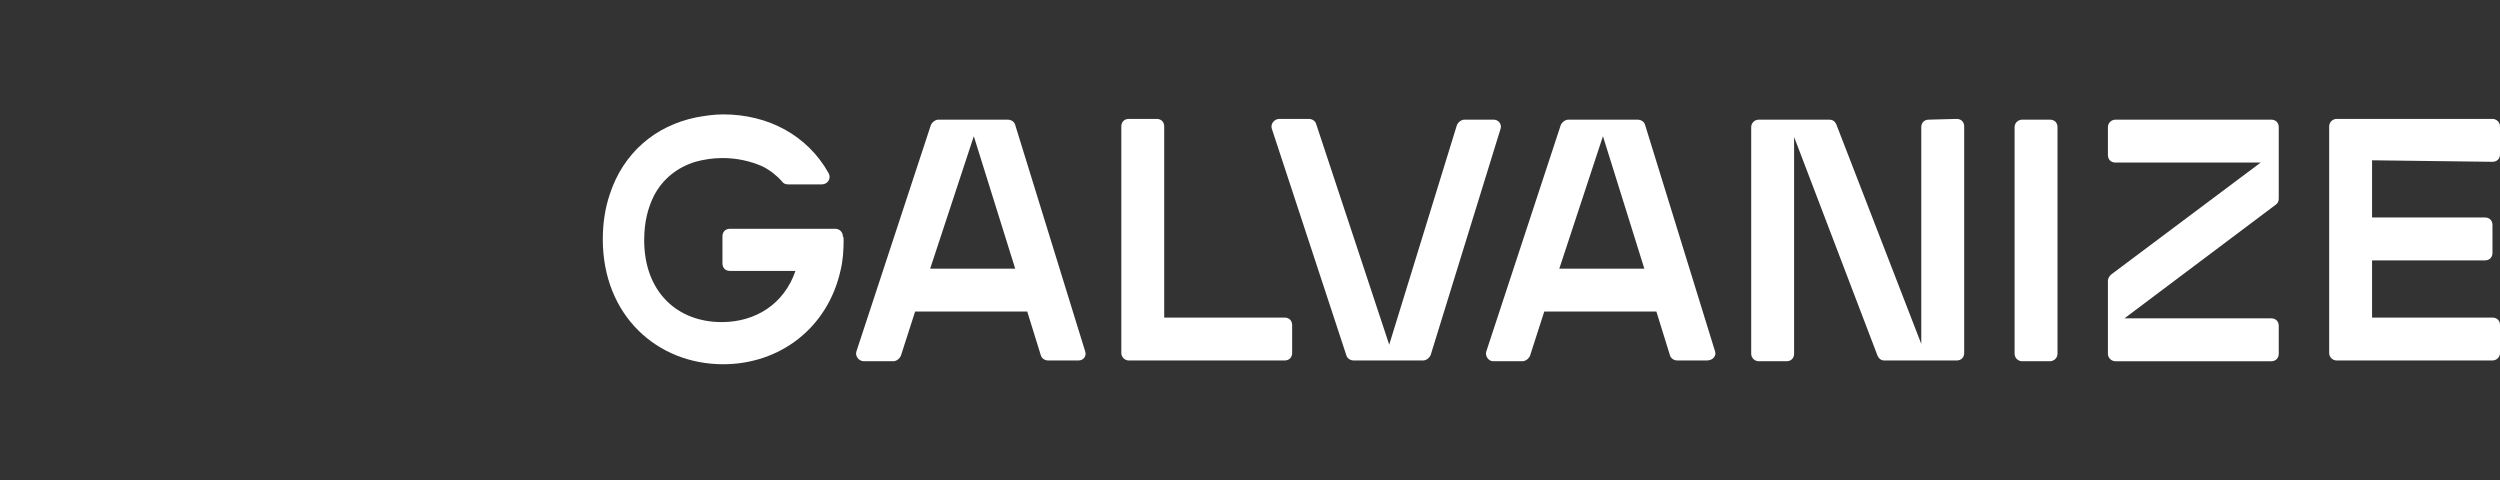 <svg xmlns="http://www.w3.org/2000/svg" xmlns:xlink="http://www.w3.org/1999/xlink" version="1.1" id="Layer_1" x="0px" y="0px" viewBox="0 0 332.2 63.8" style="enable-background:new 0 0 332.2 63.8;" xml:space="preserve"><rect x="0" y="0" width="332.2" height="63.8" fill="#333333" stroke="none"/><style type="text/css"> .st0{fill:#FFFFFF;} .st1{fill:#EF6E47;} .st2{fill:#3F64DD;} .st3{fill:#FFFFFF;}
</style><g><path class="st3" d="M256.3,15.9c-0.6,0-1,0.4-1,1v28.8L244,16.5c-0.2-0.4-0.5-0.6-0.9-0.6l-9.4,0c-0.5,0-1,0.4-1,1v30.1 c0,0.6,0.5,1,1,1l3.7,0c0.6,0,1-0.4,1-1V18.2l11.1,29.1c0.2,0.4,0.5,0.6,0.9,0.6l9.6,0c0.6,0,1-0.4,1-1l0-30.1c0-0.6-0.4-1-1-1 L256.3,15.9z"/><path class="st3" d="M272.4,15.9l-3.7,0c-0.5,0-1,0.4-1,1l0,30.1c0,0.6,0.5,1,1,1l3.7,0c0.5,0,1-0.4,1-1l0-30.1 C273.4,16.3,273,15.9,272.4,15.9z"/><path class="st3" d="M302.8,26.4v-9.5c0-0.6-0.4-1-1-1l-20.7,0c-0.5,0-1,0.4-1,1v3.7c0,0.6,0.4,1,1,1l19.3,0l-19.9,14.9 c-0.2,0.2-0.4,0.5-0.4,0.8v9.7c0,0.6,0.5,1,1,1l20.7,0c0.6,0,1-0.4,1-1v-3.7c0-0.6-0.4-1-1-1l-19.5,0l20.1-15.1 C302.7,27,302.8,26.7,302.8,26.4z"/><path class="st3" d="M331.2,21.5c0.6,0,1-0.4,1-1v-3.7c0-0.6-0.5-1-1-1l-20.7,0c-0.5,0-1,0.4-1,1l0,30.1c0,0.6,0.5,1,1,1l20.7,0 c0.5,0,1-0.4,1-1v-3.7c0-0.6-0.4-1-1-1l-16,0v-7.6l15,0c0.6,0,1-0.4,1-1v-3.7c0-0.6-0.4-1-1-1l-15,0v-7.6L331.2,21.5z"/><path class="st3" d="M144.2,46.7l-9.3-30.1c-0.1-0.4-0.5-0.7-1-0.7l-9.2,0c-0.4,0-0.8,0.3-1,0.7l-9.9,30.1c-0.2,0.6,0.3,1.3,1,1.3 h3.9c0.4,0,0.8-0.3,1-0.7l1.9-5.9l14.9,0l1.8,5.8c0.1,0.4,0.5,0.7,1,0.7h4C144,47.9,144.4,47.3,144.2,46.7z M123.6,35.7l5.8-17.6 l5.5,17.6L123.6,35.7z"/><path class="st3" d="M149,47.9 M150,47.9l20.7,0c0.6,0,1-0.4,1-1v-3.7c0-0.6-0.4-1-1-1l-16,0l0-25.4c0-0.6-0.4-1-1-1l-3.7,0 c-0.6,0-1,0.4-1,1l0,30.1C149,47.5,149.5,47.9,150,47.9z"/><path class="st3" d="M198.5,15.9l-3.9,0c-0.4,0-0.8,0.3-1,0.7l-9,29.2l-9.7-29.3c-0.1-0.4-0.5-0.7-1-0.7l-3.9,0 c-0.7,0-1.2,0.7-1,1.3l9.9,30.1c0.1,0.4,0.5,0.7,1,0.7l9.2,0c0.4,0,0.8-0.3,1-0.7l9.3-30.1C199.6,16.5,199.1,15.9,198.5,15.9z"/><path class="st3" d="M227.9,46.7l-9.3-30.1c-0.1-0.4-0.5-0.7-1-0.7l-9.2,0c-0.4,0-0.8,0.3-1,0.7l-9.9,30.1 c-0.2,0.6,0.3,1.3,0.9,1.3h3.9c0.4,0,0.8-0.3,1-0.7l1.9-5.9l14.9,0l1.8,5.8c0.1,0.4,0.5,0.7,1,0.7h3.9 C227.6,47.9,228.1,47.3,227.9,46.7z M207.2,35.7l5.8-17.6l5.5,17.6L207.2,35.7z"/><path class="st3" d="M112.1,31.9c0,1.4-0.1,2.8-0.4,4c-1.7,7.7-8.1,12.5-15.6,12.5c-8.8,0-16-6.5-16-16.6c0-2.1,0.3-4.1,0.9-5.9 c1.8-5.6,6.1-9.2,11.5-10.3c1.1-0.2,2.3-0.4,3.6-0.4c6,0,11.2,2.8,14,7.8c0.4,0.7-0.1,1.5-0.9,1.5h-4.5c-0.3,0-0.6-0.1-0.8-0.4 c-0.7-0.8-1.6-1.5-2.6-2C99.7,21.4,97.9,21,96,21c-1.3,0-2.5,0.2-3.6,0.5c-2.3,0.7-4.3,2.2-5.5,4.5c-0.8,1.6-1.3,3.5-1.3,5.9 c0,6.9,4.4,10.9,10.3,10.9c4.5,0,8.3-2.4,9.8-6.8H97c-0.6,0-1-0.4-1-1v-3.6c0-0.6,0.4-1,1-1h14c0.5,0,1,0.4,1,1 C112.1,31.5,112.1,31.7,112.1,31.9z"/></g></svg>
<!-- original colors: .st0{fill:#FFFFFF;} .st1{fill:#EF6E47;} .st2{fill:#3F64DD;} .st3{fill:#0D0F4A;} -->
